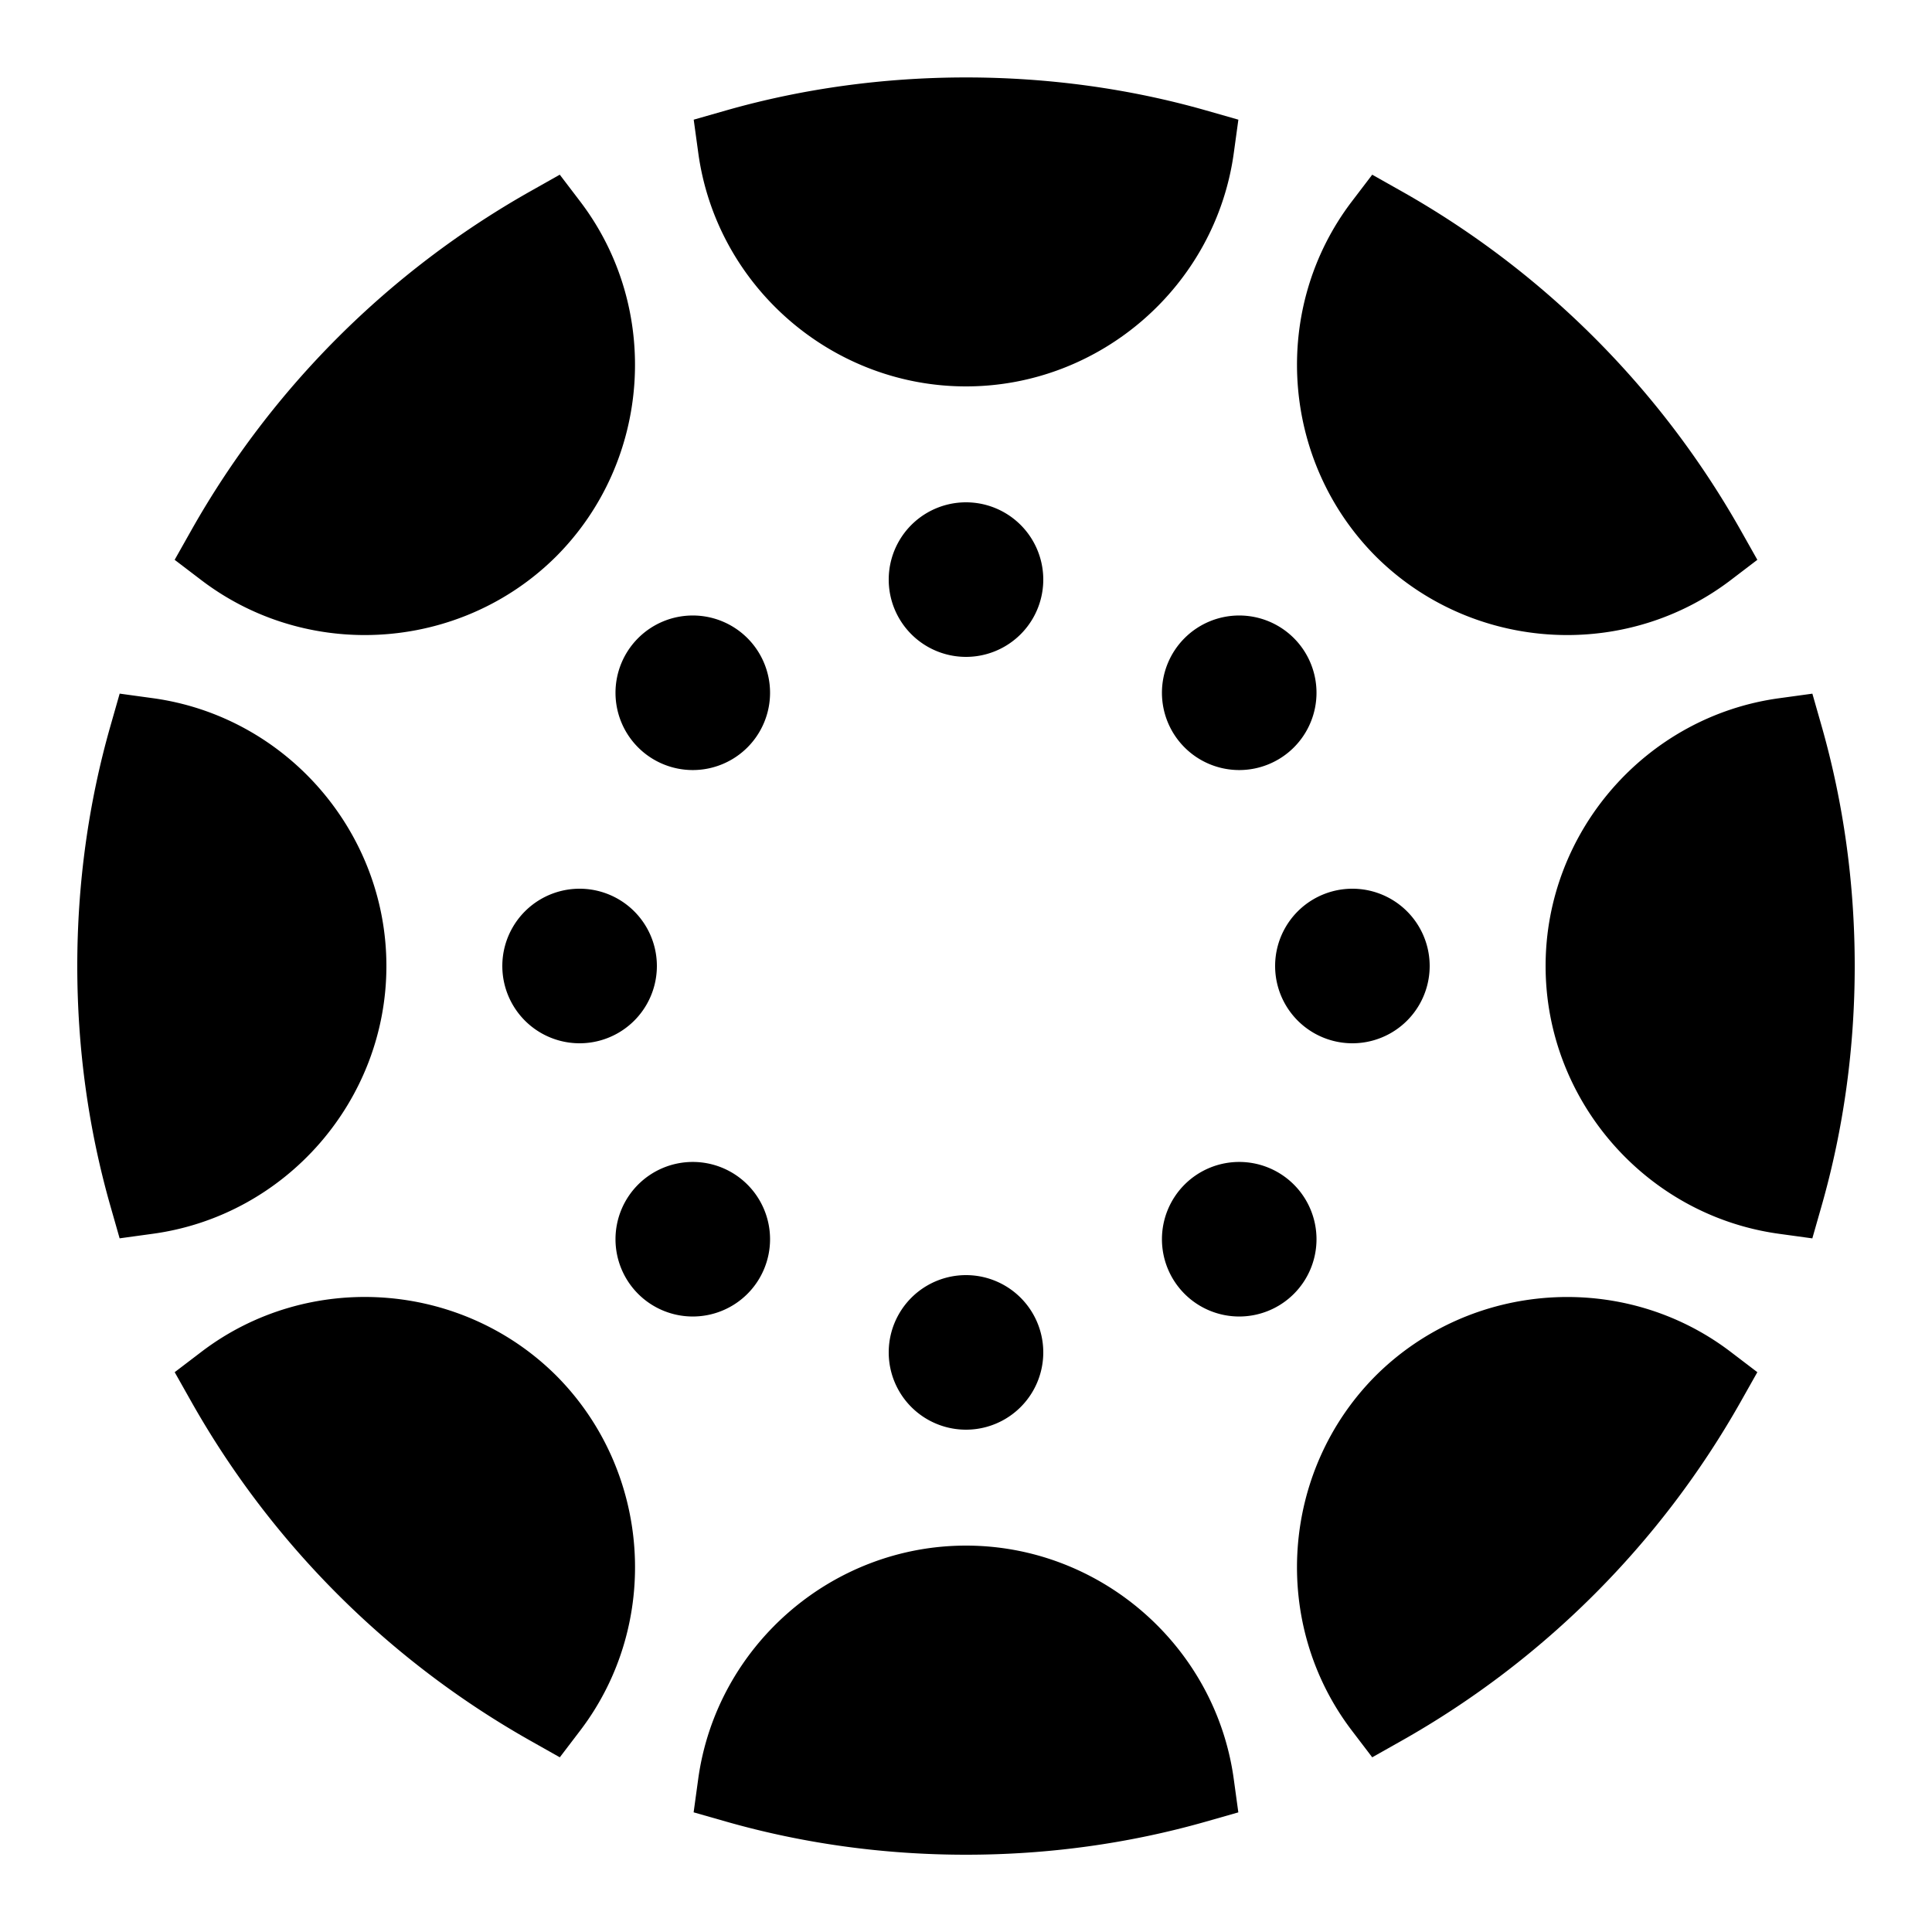 <svg fill="#000000" xmlns="http://www.w3.org/2000/svg"  viewBox="0 0 50 50" width="50px" height="50px"><path d="M25 10c3.479 0 6.459-2.599 6.931-6.044l.118-.859-.833-.238c-3.987-1.14-8.442-1.14-12.43 0l-.833.238.118.859C18.541 7.401 21.521 10 25 10zM9.44 16.435c1.804 0 3.602-.688 4.955-2.036l.003-.003c2.458-2.469 2.723-6.417.617-9.182l-.528-.693-.759.428c-3.672 2.072-6.708 5.107-8.78 8.78l-.428.759.693.528C6.463 15.967 7.954 16.435 9.44 16.435zM10 25c0-3.479-2.599-6.459-6.044-6.931l-.859-.118-.238.834C2.289 20.781 2 22.872 2 25s.289 4.219.858 6.214l.238.834.859-.118C7.401 31.459 10 28.479 10 25zM5.214 34.984l-.693.528.428.759c2.071 3.672 5.107 6.708 8.78 8.78l.759.428.528-.693c2.106-2.765 1.841-6.712-.62-9.185C11.927 33.144 7.98 32.878 5.214 34.984zM25 40c-3.479 0-6.459 2.599-6.931 6.044l-.118.859.834.238C20.781 47.711 22.872 48 25 48s4.219-.289 6.214-.858l.834-.238-.118-.859C31.459 42.599 28.479 40 25 40zM35.602 35.604c-2.458 2.469-2.723 6.417-.617 9.182l.528.693.759-.428c3.672-2.072 6.708-5.108 8.78-8.78l.428-.759-.693-.528C42.021 32.879 38.073 33.145 35.602 35.604zM47.142 18.786l-.238-.834-.859.118C42.599 18.541 40 21.521 40 25s2.599 6.459 6.044 6.931l.859.118.238-.834C47.711 29.219 48 27.128 48 25S47.711 20.781 47.142 18.786zM40.56 16.435c1.486 0 2.977-.468 4.227-1.419l.693-.528-.428-.759c-2.072-3.672-5.107-6.708-8.78-8.78l-.759-.428-.528.693c-2.106 2.765-1.841 6.712.62 9.185C36.958 15.746 38.756 16.435 40.56 16.435zM25 13A2 2 0 1025 17 2 2 0 1025 13zM17.929 15.929A2 2 0 1017.929 19.929 2 2 0 1017.929 15.929zM15 23A2 2 0 1015 27 2 2 0 1015 23zM17.929 30.071A2 2 0 1017.929 34.071 2 2 0 1017.929 30.071zM25 33A2 2 0 1025 37 2 2 0 1025 33zM32.071 30.071A2 2 0 1032.071 34.071 2 2 0 1032.071 30.071zM35 23A2 2 0 1035 27 2 2 0 1035 23zM32.071 15.929A2 2 0 1032.071 19.929 2 2 0 1032.071 15.929z"/></svg>